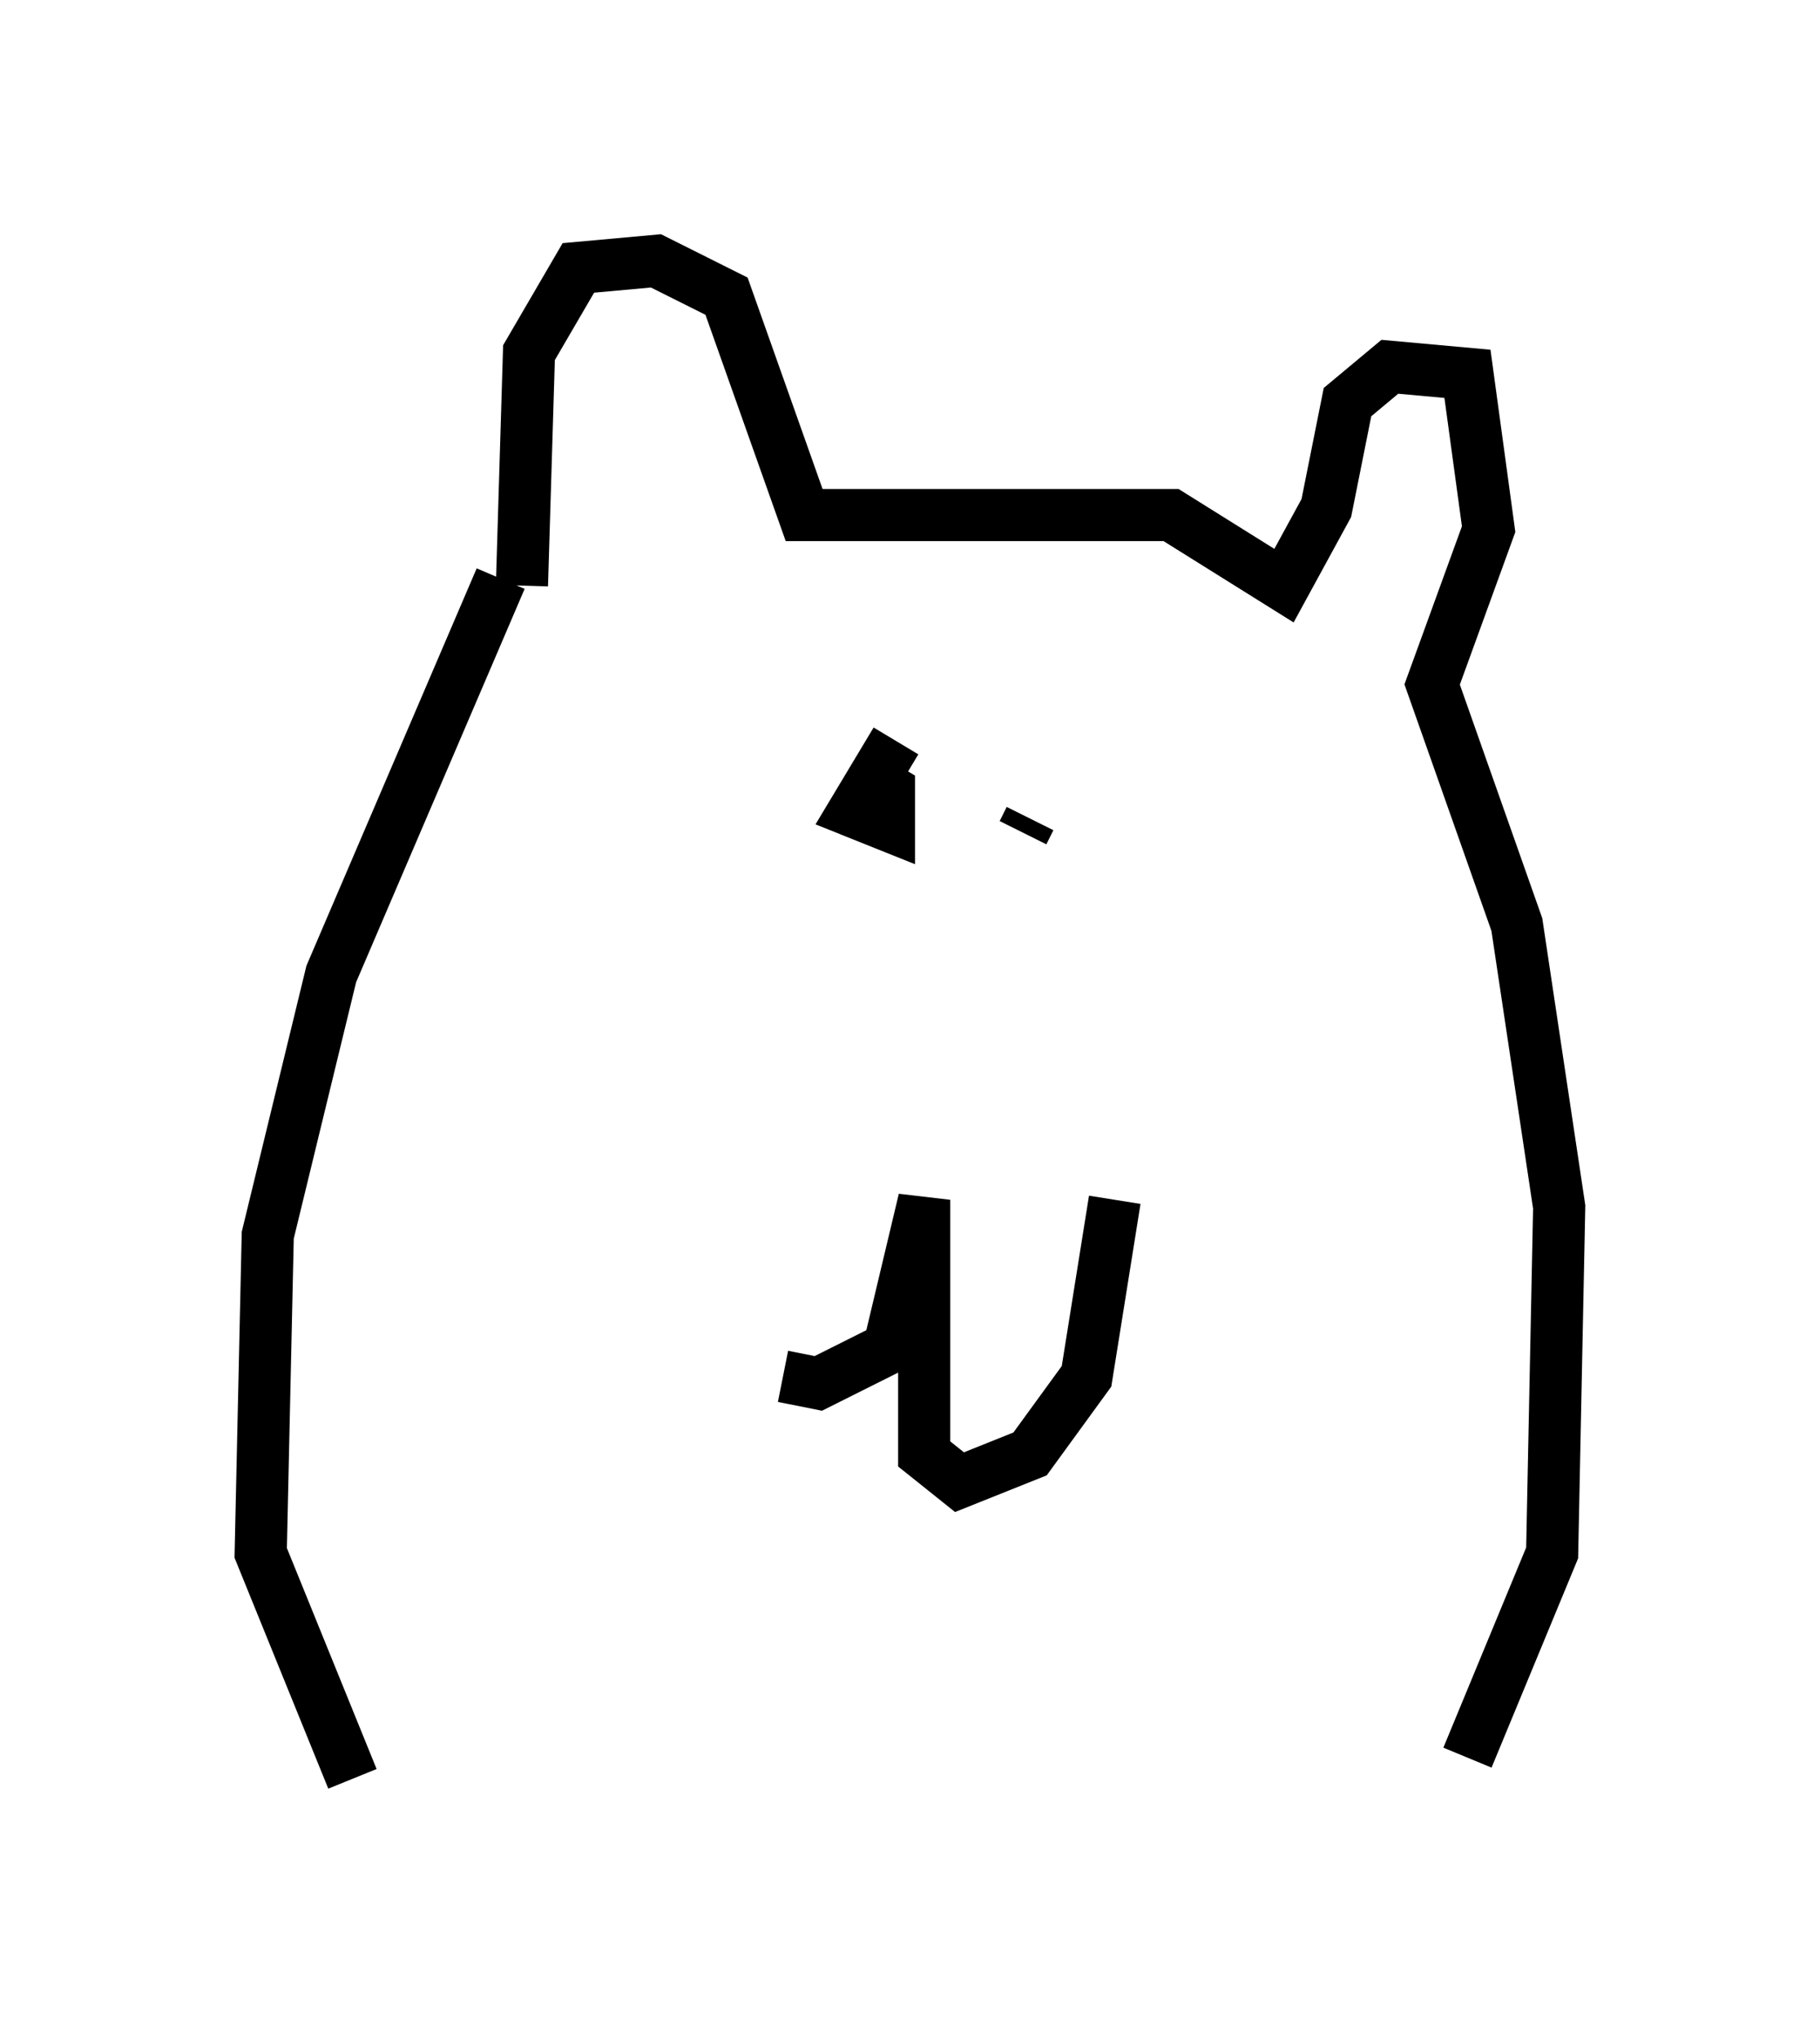 <?xml version="1.0" encoding="utf-8" ?>
<svg baseProfile="full" height="39.093" version="1.1" width="34.898" xmlns="http://www.w3.org/2000/svg" xmlns:ev="http://www.w3.org/2001/xml-events" xmlns:xlink="http://www.w3.org/1999/xlink"><defs /><rect fill="white" height="39.093" width="34.898" x="0" y="0" /><path d="M12.984, 21.373 m2.03, 5.007 l0.677, 0.135 1.353, -0.677 l0.677, -2.842 0.0, 4.871 l0.677, 0.541 1.353, -0.541 l1.083, -1.488 0.541, -3.383 m-1.759, -7.036 l0.135, -0.271 m-2.571, -1.488 l-0.812, 1.353 0.677, 0.271 l0.0, -0.677 -0.677, -0.406 m-6.36, -3.518 l0.135, -4.465 0.947, -1.624 l1.488, -0.135 1.353, 0.677 l1.488, 4.195 7.036, 0.0 l2.165, 1.353 0.812, -1.488 l0.406, -2.03 0.812, -0.677 l1.488, 0.135 0.406, 2.977 l-1.083, 2.977 1.624, 4.601 l0.812, 5.413 -0.135, 6.631 l-1.624, 3.924 m-18.538, -22.598 l-3.248, 7.578 -1.218, 5.007 l-0.135, 6.089 1.759, 4.33 " fill="none" stroke="black" stroke-width="1" /></svg>